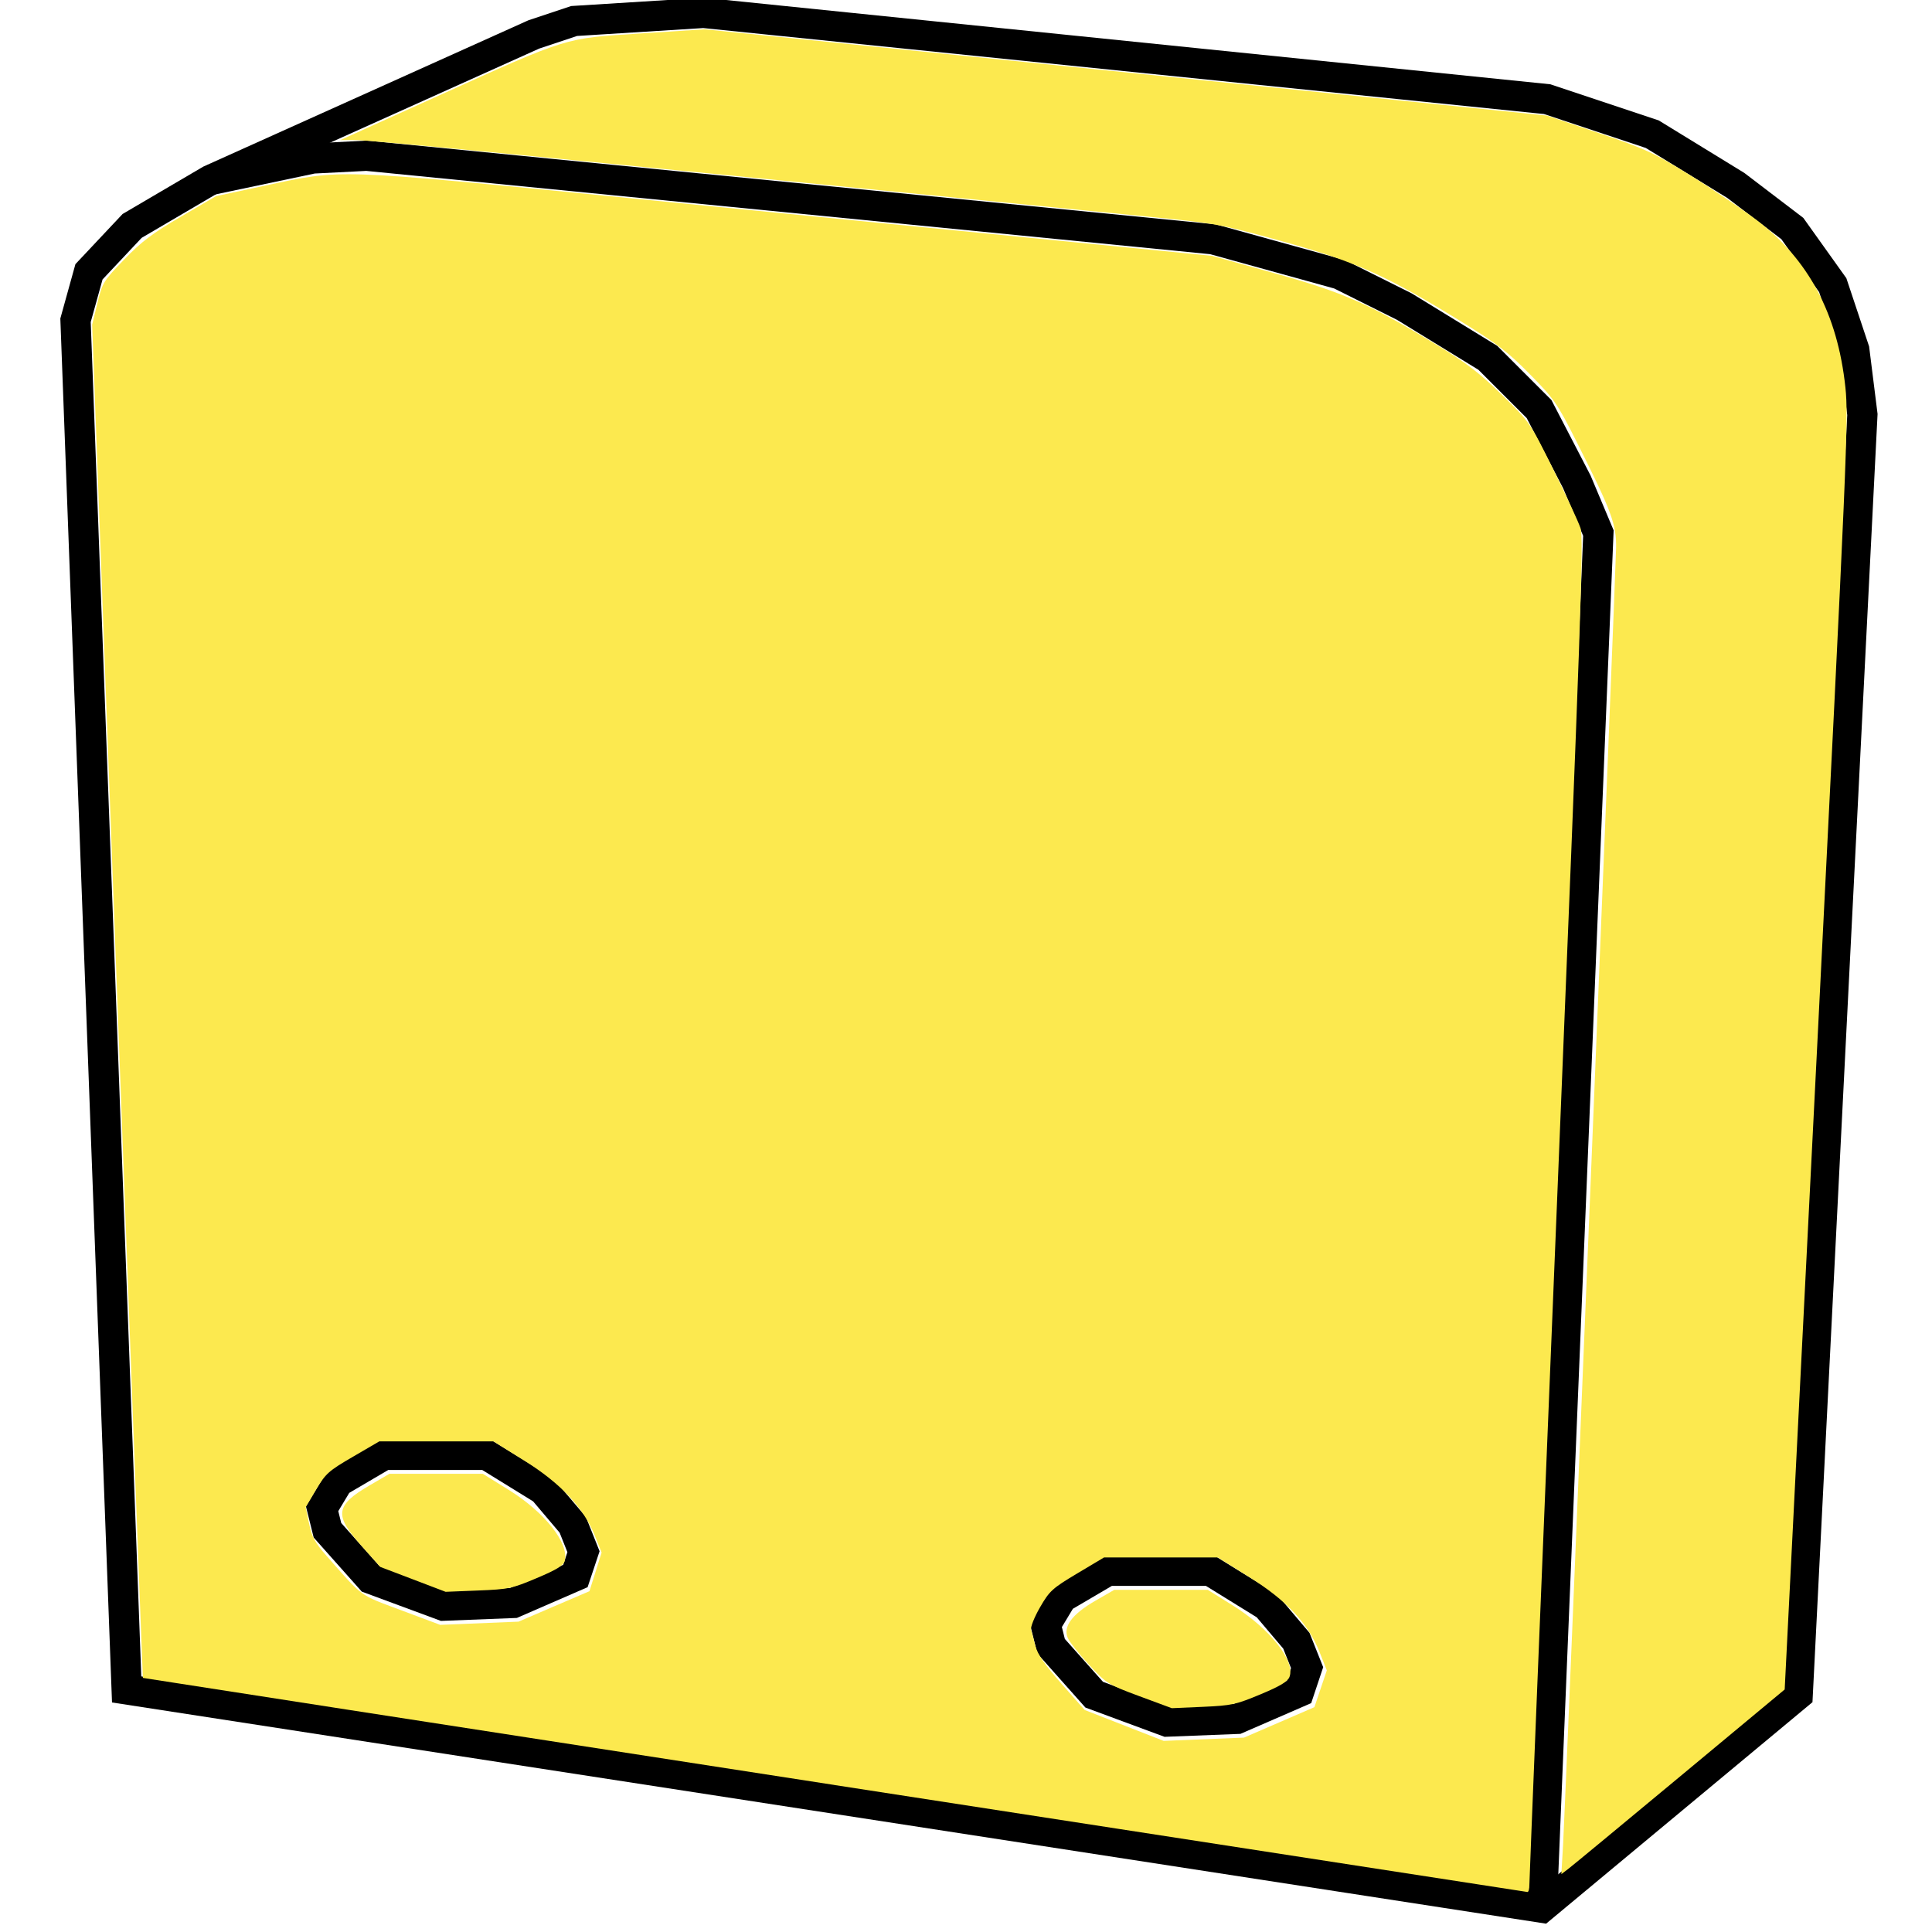 <?xml version="1.0" encoding="UTF-8" standalone="no"?>
<!-- Created with Inkscape (http://www.inkscape.org/) -->

<svg
   xmlns:dc="http://purl.org/dc/elements/1.1/"
   xmlns:cc="http://creativecommons.org/ns#"
   xmlns:rdf="http://www.w3.org/1999/02/22-rdf-syntax-ns#"
   xmlns:svg="http://www.w3.org/2000/svg"
   xmlns="http://www.w3.org/2000/svg"
   xmlns:sodipodi="http://sodipodi.sourceforge.net/DTD/sodipodi-0.dtd"
   xmlns:inkscape="http://www.inkscape.org/namespaces/inkscape"
   width="16.933mm"
   height="16.933mm"
   viewBox="0 0 16.933 16.933"
   version="1.1"
   id="svg8"
   inkscape:version="0.92.4 (5da689c313, 2019-01-14)"
   sodipodi:docname="IdlePulleyHolder_cmd.svg">
  <defs
     id="defs2" />
  <sodipodi:namedview
     id="base"
     pagecolor="#ffffff"
     bordercolor="#666666"
     borderopacity="1.0"
     inkscape:pageopacity="0.0"
     inkscape:pageshadow="2"
     inkscape:zoom="11.2"
     inkscape:cx="18.371186"
     inkscape:cy="35.399943"
     inkscape:document-units="mm"
     inkscape:current-layer="layer1"
     showgrid="false"
     units="mm"
     inkscape:window-width="3840"
     inkscape:window-height="2055"
     inkscape:window-x="-13"
     inkscape:window-y="-13"
     inkscape:window-maximized="1" />
  <g
     inkscape:label="Capa 1"
     inkscape:groupmode="layer"
     id="layer1"
     transform="translate(0,-280.067)">
    <path
       style="fill:none;stroke:#000000;stroke-width:0.265px;stroke-linecap:butt;stroke-linejoin:miter;stroke-opacity:1"
       d="m 1.11,294.874 12.402,1.913 2.244,-1.866 0.567,-11.221 -0.071,-0.567 -0.189,-0.567 -0.354,-0.496 -0.496,-0.378 -0.732,-0.449 -0.921,-0.307 -7.394,-0.756 -1.134,0.071 -0.354,0.118 -2.835,1.276 -0.685,0.402 -0.378,0.402 -0.118,0.425 z"
       id="path1519"
       inkscape:connector-curvature="0" />
    <path
       style="fill:none;stroke:#000000;stroke-width:0.265px;stroke-linecap:butt;stroke-linejoin:miter;stroke-opacity:1"
       d="m 13.513,296.787 0.496,-12.048 -0.189,-0.449 -0.331,-0.638 -0.449,-0.449 -0.732,-0.449 -0.567,-0.283 -1.11,-0.307 -7.418,-0.732 -0.472,0.024 -0.898,0.189"
       id="path1521"
       inkscape:connector-curvature="0" />
    <path
       style="fill:none;stroke:#000000;stroke-width:0.265px;stroke-linecap:butt;stroke-linejoin:miter;stroke-opacity:1"
       d="M 10.607,293.834 H 9.709 l -0.402,0.236 -0.142,0.236 0.047,0.189 0.378,0.425 0.638,0.236 0.614,-0.024 0.543,-0.236 0.071,-0.213 -0.094,-0.236 -0.26,-0.307 z"
       id="path1523"
       inkscape:connector-curvature="0" />
    <path
       style="fill:none;stroke:#000000;stroke-width:0.265px;stroke-linecap:butt;stroke-linejoin:miter;stroke-opacity:1"
       d="M 4.264,292.818 H 3.367 l -0.402,0.236 -0.142,0.236 0.047,0.189 0.378,0.425 0.638,0.236 0.614,-0.024 0.543,-0.236 0.071,-0.213 -0.094,-0.236 -0.26,-0.307 z"
       id="path1523-0"
       inkscape:connector-curvature="0" />
    <path
       style="fill:#fce94f;fill-opacity:1;stroke-width:0.089"
       d="M 27.594,59.035 C 15.023,57.093 4.732,55.499 4.726,55.494 4.72,55.488 4.34,45.416 3.882,33.111 L 3.048,10.738 3.22,10.031 C 3.386,9.348 3.416,9.298 4.103,8.587 4.679,7.99 5.036,7.72 5.981,7.168 L 7.148,6.486 8.73,6.148 C 11.347,5.587 10.949,5.574 20.764,6.548 c 4.739,0.47 11.027,1.094 13.973,1.385 l 5.357,0.53 2.054,0.573 c 2.3,0.642 3.119,1.003 5.357,2.363 1,0.608 1.434,0.94 2.173,1.664 0.922,0.903 0.923,0.905 1.697,2.466 0.426,0.859 0.83,1.731 0.898,1.938 0.109,0.332 0.017,2.964 -0.785,22.5 -0.5,12.168 -0.907,22.235 -0.906,22.37 0.001,0.135 -0.028,0.242 -0.064,0.238 -0.037,-0.004 -10.353,-1.597 -22.924,-3.539 z m 14.714,-2.07 1.164,-0.503 0.205,-0.608 0.205,-0.608 -0.235,-0.595 C 43.269,53.696 42.554,52.933 41.314,52.158 l -1.037,-0.647 h -1.882 -1.882 l -0.888,0.53 c -0.822,0.491 -0.913,0.574 -1.228,1.119 -0.187,0.324 -0.32,0.658 -0.295,0.742 0.024,0.084 0.089,0.326 0.143,0.536 0.072,0.278 0.309,0.621 0.864,1.25 l 0.765,0.867 1.306,0.511 1.306,0.511 1.329,-0.054 1.329,-0.054 z m -23.987,-3.835 1.174,-0.503 0.201,-0.639 0.201,-0.639 -0.22,-0.549 C 19.307,49.874 18.546,49.061 17.348,48.313 L 16.319,47.671 H 14.433 12.546 l -0.874,0.509 c -0.805,0.469 -0.902,0.555 -1.218,1.089 l -0.343,0.58 0.111,0.539 c 0.092,0.446 0.193,0.632 0.584,1.076 1.219,1.385 1.055,1.266 2.458,1.791 l 1.295,0.485 1.295,-0.053 1.295,-0.053 z"
       id="path1542"
       inkscape:connector-curvature="0"
       transform="matrix(0.265,0,0,0.265,0,280.067)" />
    <path
       style="fill:#fce94f;fill-opacity:1;stroke-width:0.089"
       d="m 51.697,61.011 c 0.072,-1.24 1.738,-41.996 1.753,-42.893 0.013,-0.775 -0.155,-1.225 -1.316,-3.527 -0.632,-1.254 -0.73,-1.395 -1.536,-2.214 C 49.871,11.638 49.515,11.366 48.309,10.623 45.835,9.1 44.837,8.653 42.404,7.98 40.357,7.413 40.22,7.388 38.05,7.173 18.479,5.238 12.254,4.636 11.8,4.634 l -0.545,-0.001 3.17,-1.431 C 18.855,1.202 18.627,1.272 21.195,1.106 l 2.113,-0.137 8.304,0.849 c 4.567,0.467 10.835,1.109 13.929,1.427 l 5.625,0.578 1.696,0.573 c 1.552,0.524 1.809,0.642 3.021,1.39 0.728,0.45 1.721,1.118 2.206,1.485 1.728,1.308 2.686,3.112 2.945,5.541 0.107,1.002 0.053,2.263 -0.947,22.064 l -1.061,21.001 -3.468,2.883 c -1.907,1.586 -3.569,2.959 -3.693,3.053 l -0.225,0.17 z"
       id="path1544"
       inkscape:connector-curvature="0"
       transform="matrix(0.265,0,0,0.265,0,280.067)" />
    <path
       style="fill:#fce94f;fill-opacity:1;stroke-width:0.089"
       d="m 13.658,52.235 -1.08,-0.411 -0.637,-0.714 c -0.896,-1.005 -0.85,-1.323 0.289,-1.987 l 0.65,-0.379 h 1.544 1.544 l 0.858,0.532 c 1.196,0.743 2.002,1.765 1.851,2.349 -0.039,0.152 -0.261,0.288 -0.924,0.568 -0.821,0.347 -0.936,0.371 -1.944,0.411 l -1.071,0.043 z"
       id="path1546"
       inkscape:connector-curvature="0"
       transform="matrix(0.265,0,0,0.265,0,280.067)" />
    <path
       style="fill:#fce94f;fill-opacity:1;stroke-width:0.089"
       d="m 37.684,56.099 c -1.046,-0.389 -1.085,-0.413 -1.669,-1.042 -0.329,-0.354 -0.644,-0.753 -0.701,-0.886 -0.161,-0.374 0.144,-0.784 0.909,-1.226 l 0.629,-0.363 h 1.547 1.547 l 0.82,0.511 c 1.228,0.766 2.082,1.841 1.882,2.368 -0.059,0.156 -0.306,0.304 -0.959,0.577 -0.813,0.339 -0.958,0.371 -1.906,0.413 l -1.027,0.045 z"
       id="path1548"
       inkscape:connector-curvature="0"
       transform="matrix(0.265,0,0,0.265,0,280.067)" />
  </g>
</svg>
